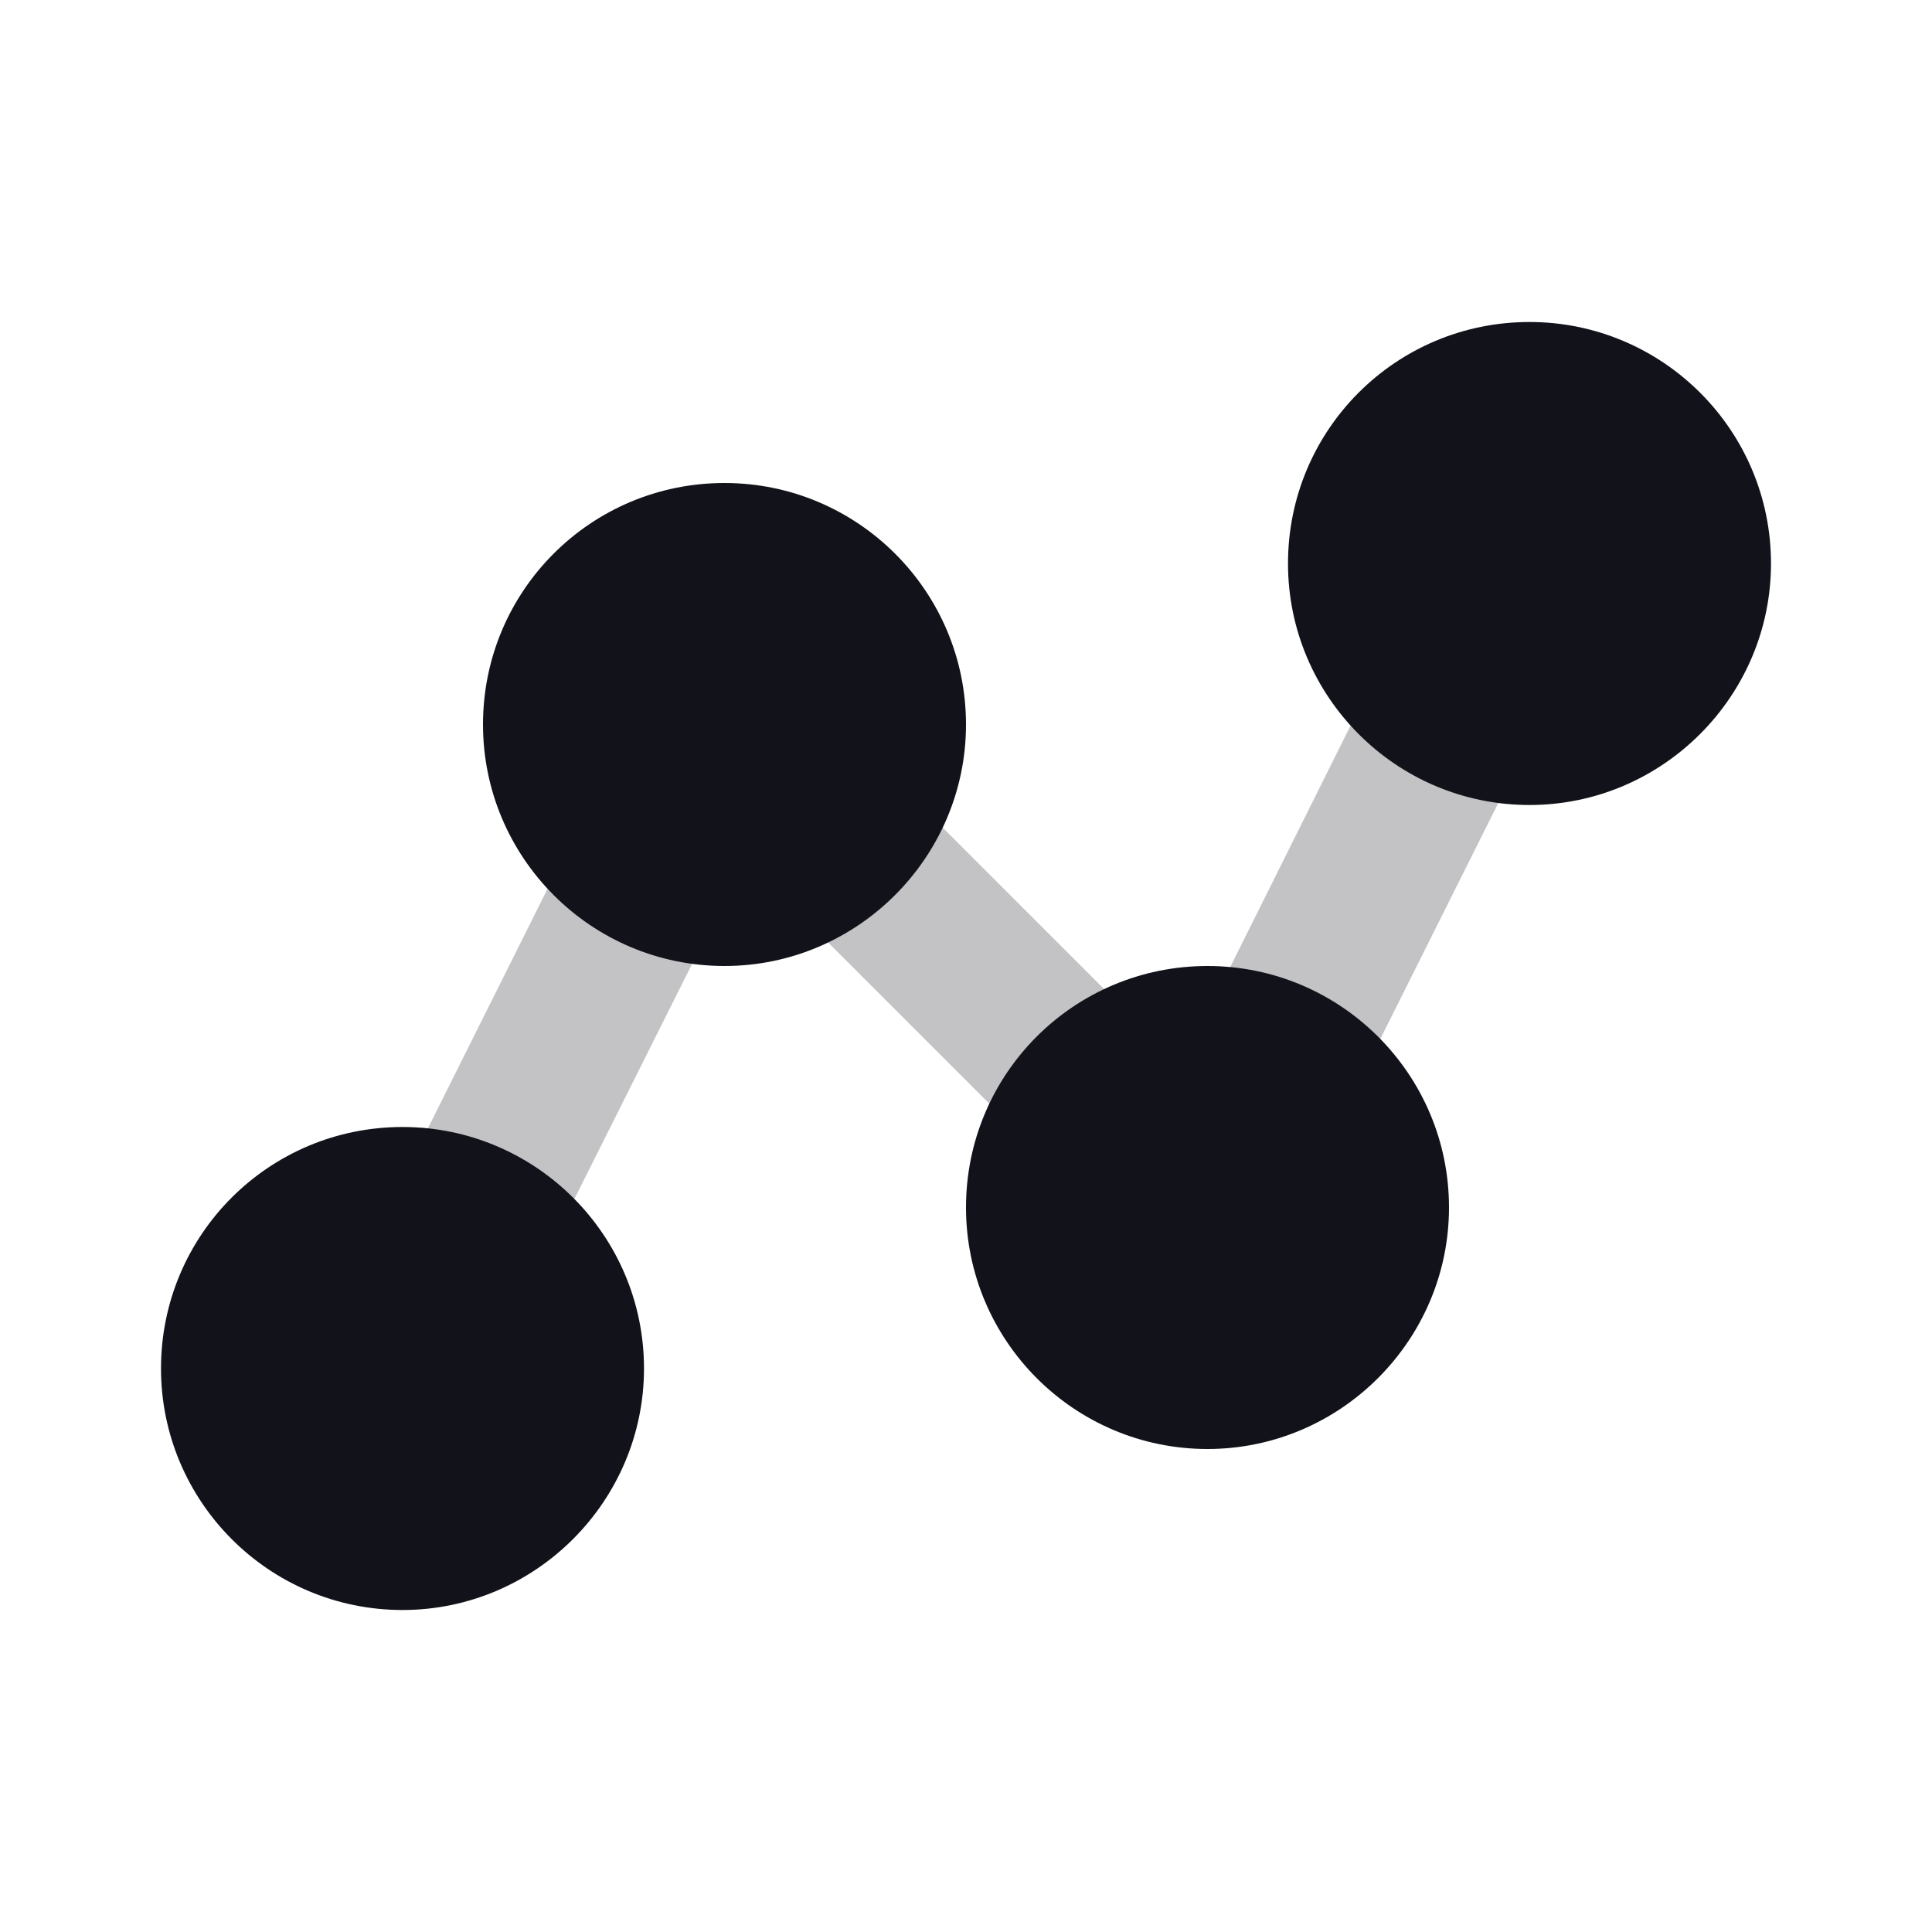 <svg viewBox="0 0 24 24" xmlns="http://www.w3.org/2000/svg"><g><g fill-rule="evenodd" fill="#12131A"><path opacity=".25" d="M19.44 6.1c.49.24.69.84.44 1.34l-4 8c-.15.28-.42.48-.74.53 -.32.05-.64-.06-.87-.28l-5.02-5.019 -3.38 6.75c-.25.49-.85.69-1.35.44 -.5-.25-.7-.85-.45-1.35l4-8.01c.14-.29.41-.49.73-.54 .31-.06.64.05.86.27l5.01 5.01 3.37-6.76c.24-.5.84-.7 1.34-.45Z"/><path d="M19 10c1.65 0 3-1.35 3-3 0-1.66-1.35-3-3-3 -1.66 0-3 1.34-3 3 0 1.65 1.34 3 3 3ZM9 12c1.65 0 3-1.35 3-3 0-1.66-1.35-3-3-3C7.34 6 6 7.34 6 9c0 1.65 1.34 3 3 3Zm-4 8c1.65 0 3-1.35 3-3 0-1.66-1.35-3-3-3 -1.66 0-3 1.34-3 3 0 1.65 1.34 3 3 3Zm13-5c0 1.65-1.35 3-3 3 -1.66 0-3-1.35-3-3 0-1.66 1.34-3 3-3 1.65 0 3 1.34 3 3Z"/></g></g></svg>